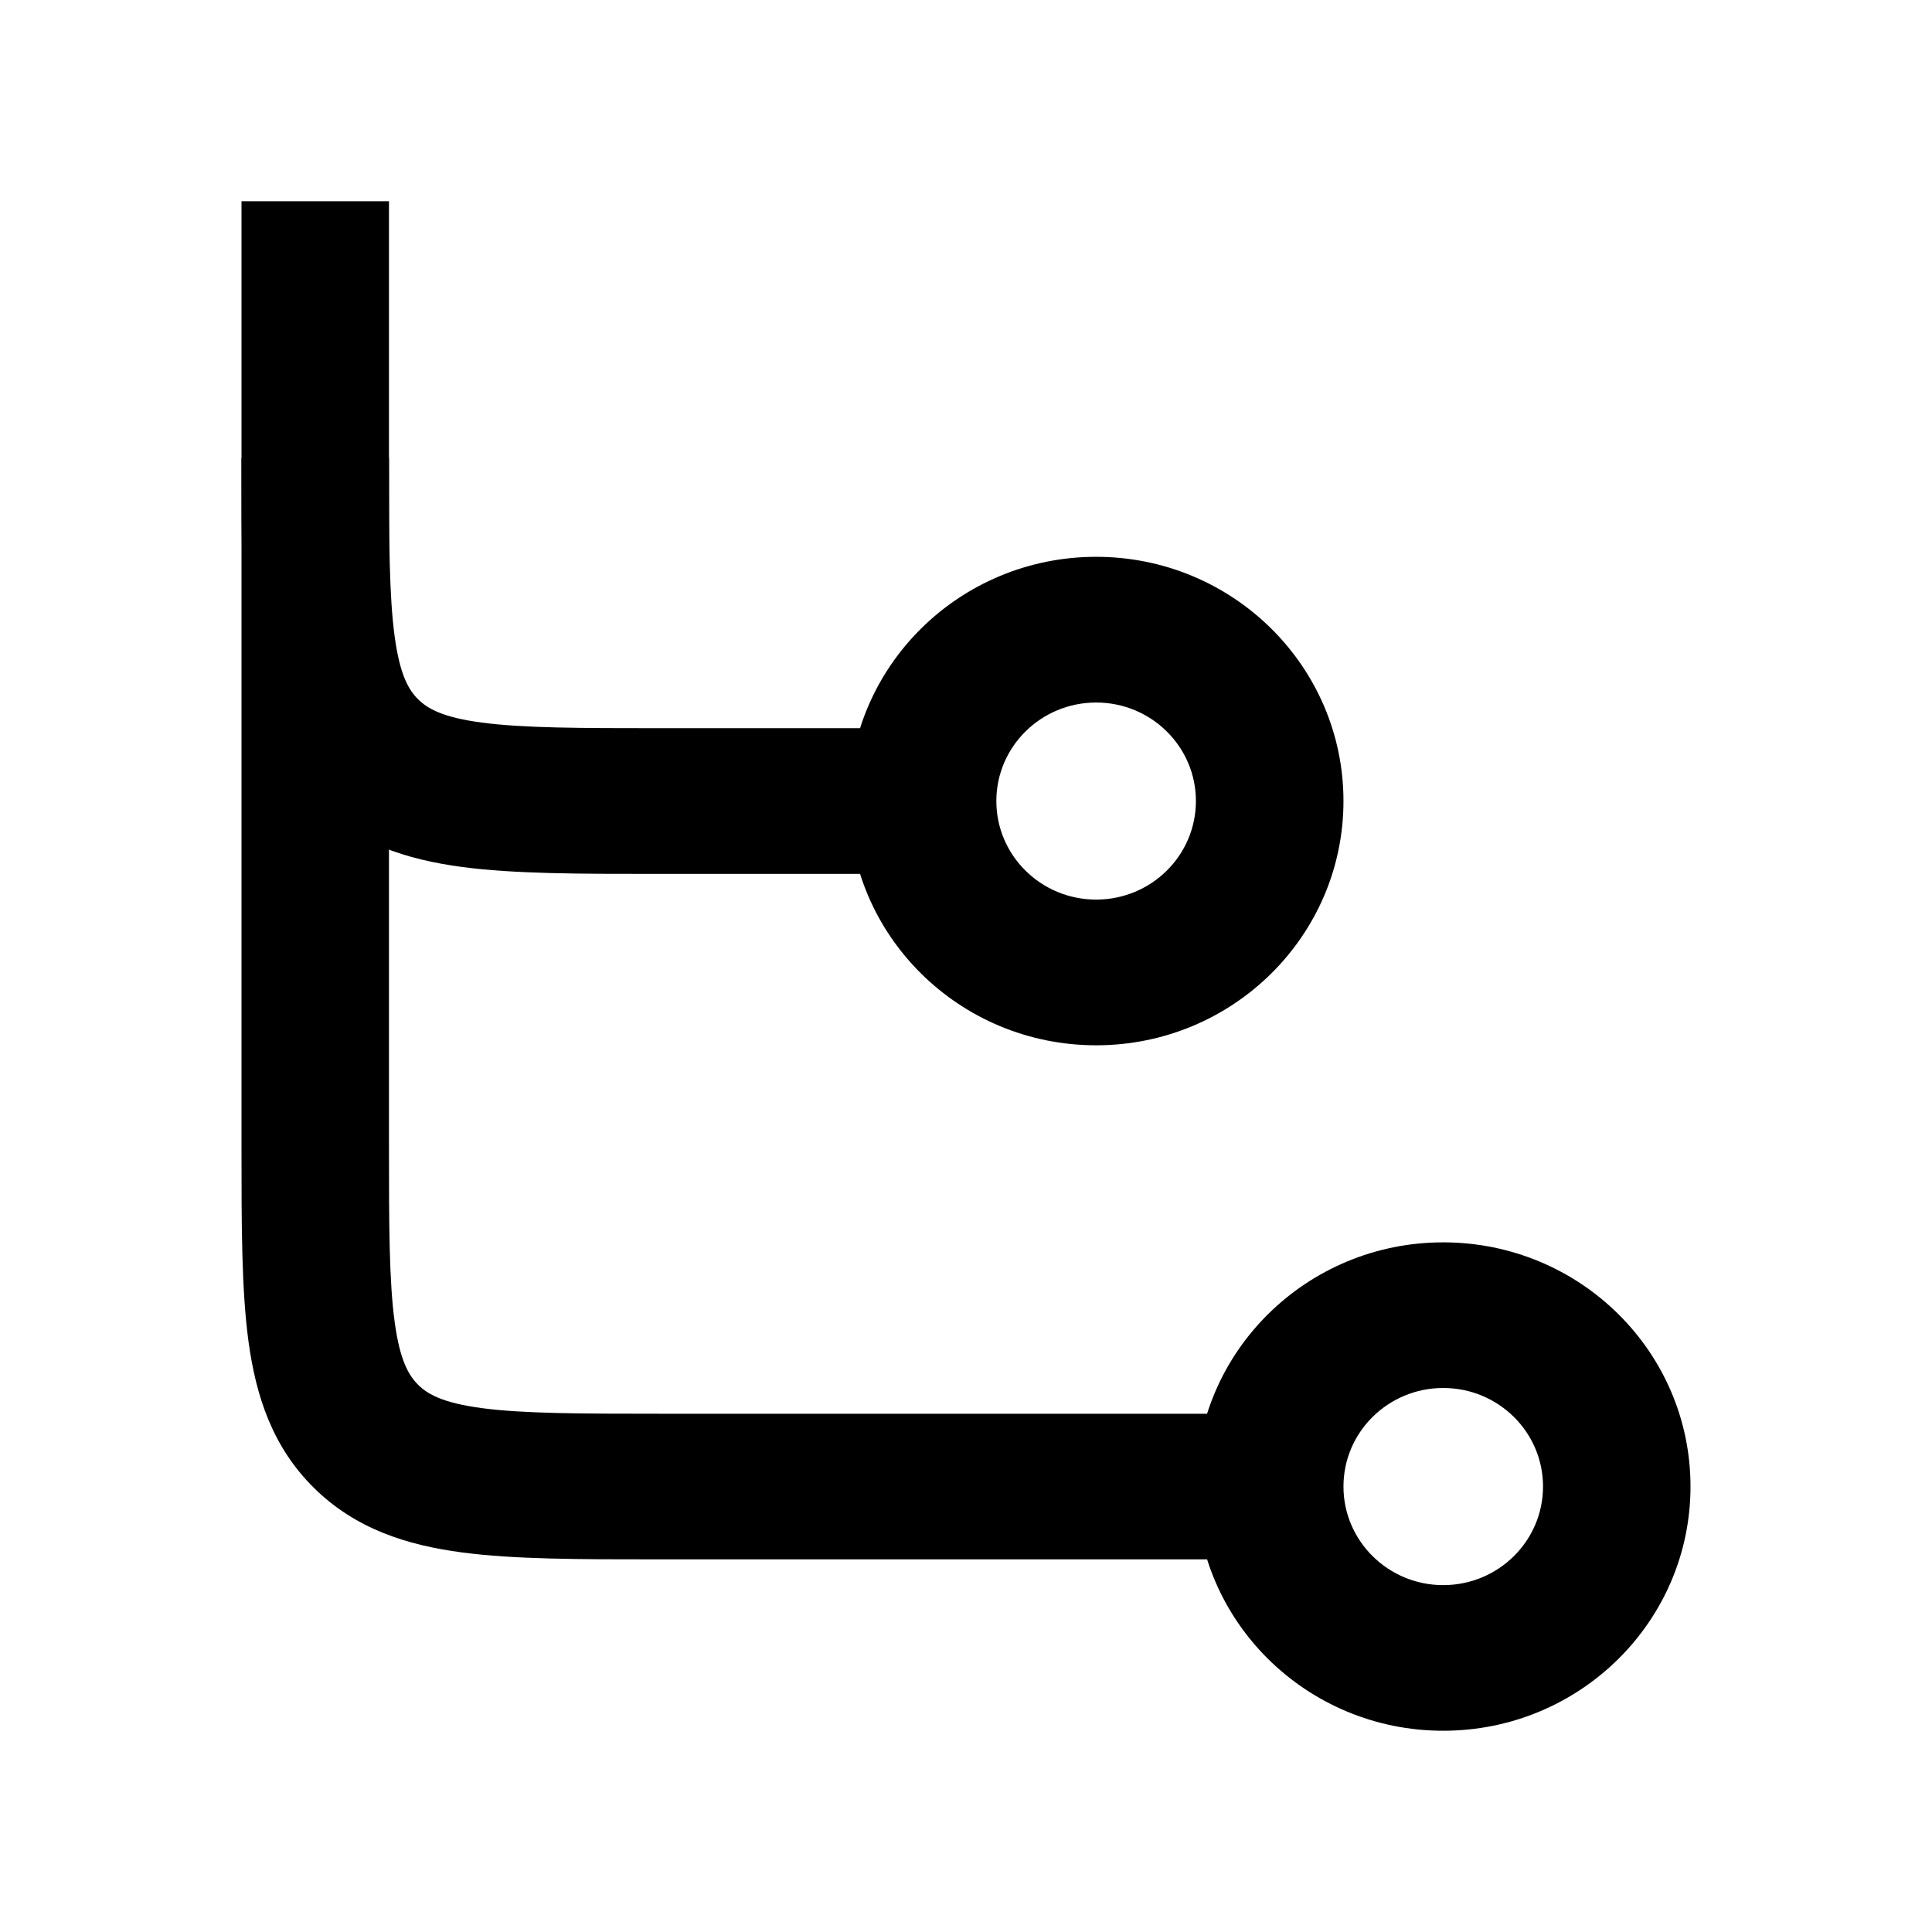<svg width="24" height="24" viewBox="0 0 24 24" fill="none" xmlns="http://www.w3.org/2000/svg">
<path fill-rule="evenodd" clip-rule="evenodd" d="M13.617 6.917C15.313 6.917 16.689 8.276 16.689 9.951C16.689 11.626 15.313 12.985 13.617 12.985C11.92 12.985 10.545 11.626 10.545 9.951C10.545 8.276 11.92 6.917 13.617 6.917ZM14.856 9.951C14.856 9.275 14.301 8.727 13.617 8.727C12.932 8.727 12.377 9.275 12.377 9.951C12.377 10.627 12.932 11.175 13.617 11.175C14.301 11.175 14.856 10.627 14.856 9.951Z" fill="black"/>
<path fill-rule="evenodd" clip-rule="evenodd" d="M17.928 15.433C19.625 15.433 21 16.791 21 18.466C21 20.142 19.625 21.5 17.928 21.5C16.232 21.5 14.856 20.142 14.856 18.466C14.856 16.791 16.232 15.433 17.928 15.433ZM19.168 18.466C19.168 17.79 18.613 17.242 17.928 17.242C17.244 17.242 16.689 17.79 16.689 18.466C16.689 19.142 17.244 19.691 17.928 19.691C18.613 19.691 19.168 19.142 19.168 18.466Z" fill="black"/>
<path fill-rule="evenodd" clip-rule="evenodd" d="M3 2.5H4.832V14.209C4.832 15.238 4.834 15.919 4.903 16.424C4.968 16.903 5.078 17.087 5.195 17.203C5.312 17.319 5.499 17.427 5.984 17.492C6.496 17.56 7.185 17.562 8.228 17.562H15.773V19.371L8.165 19.371C7.202 19.371 6.388 19.371 5.74 19.285C5.051 19.194 4.414 18.991 3.9 18.483C3.385 17.975 3.18 17.345 3.087 16.665C3 16.025 3 15.221 3 14.27L3 2.5Z" fill="black"/>
<path fill-rule="evenodd" clip-rule="evenodd" d="M3 5.755C3 5.734 3 5.714 3 5.693H4.832C4.832 6.722 4.834 7.403 4.903 7.909C4.968 8.388 5.078 8.572 5.195 8.688C5.312 8.803 5.499 8.912 5.984 8.976C6.496 9.044 7.185 9.046 8.228 9.046H11.461V10.856H8.228C8.207 10.856 8.186 10.856 8.165 10.856C7.202 10.856 6.388 10.856 5.74 10.77C5.051 10.678 4.414 10.475 3.9 9.967C3.385 9.459 3.18 8.83 3.087 8.15C3 7.509 3 6.706 3 5.755Z" fill="black"/>
</svg>
